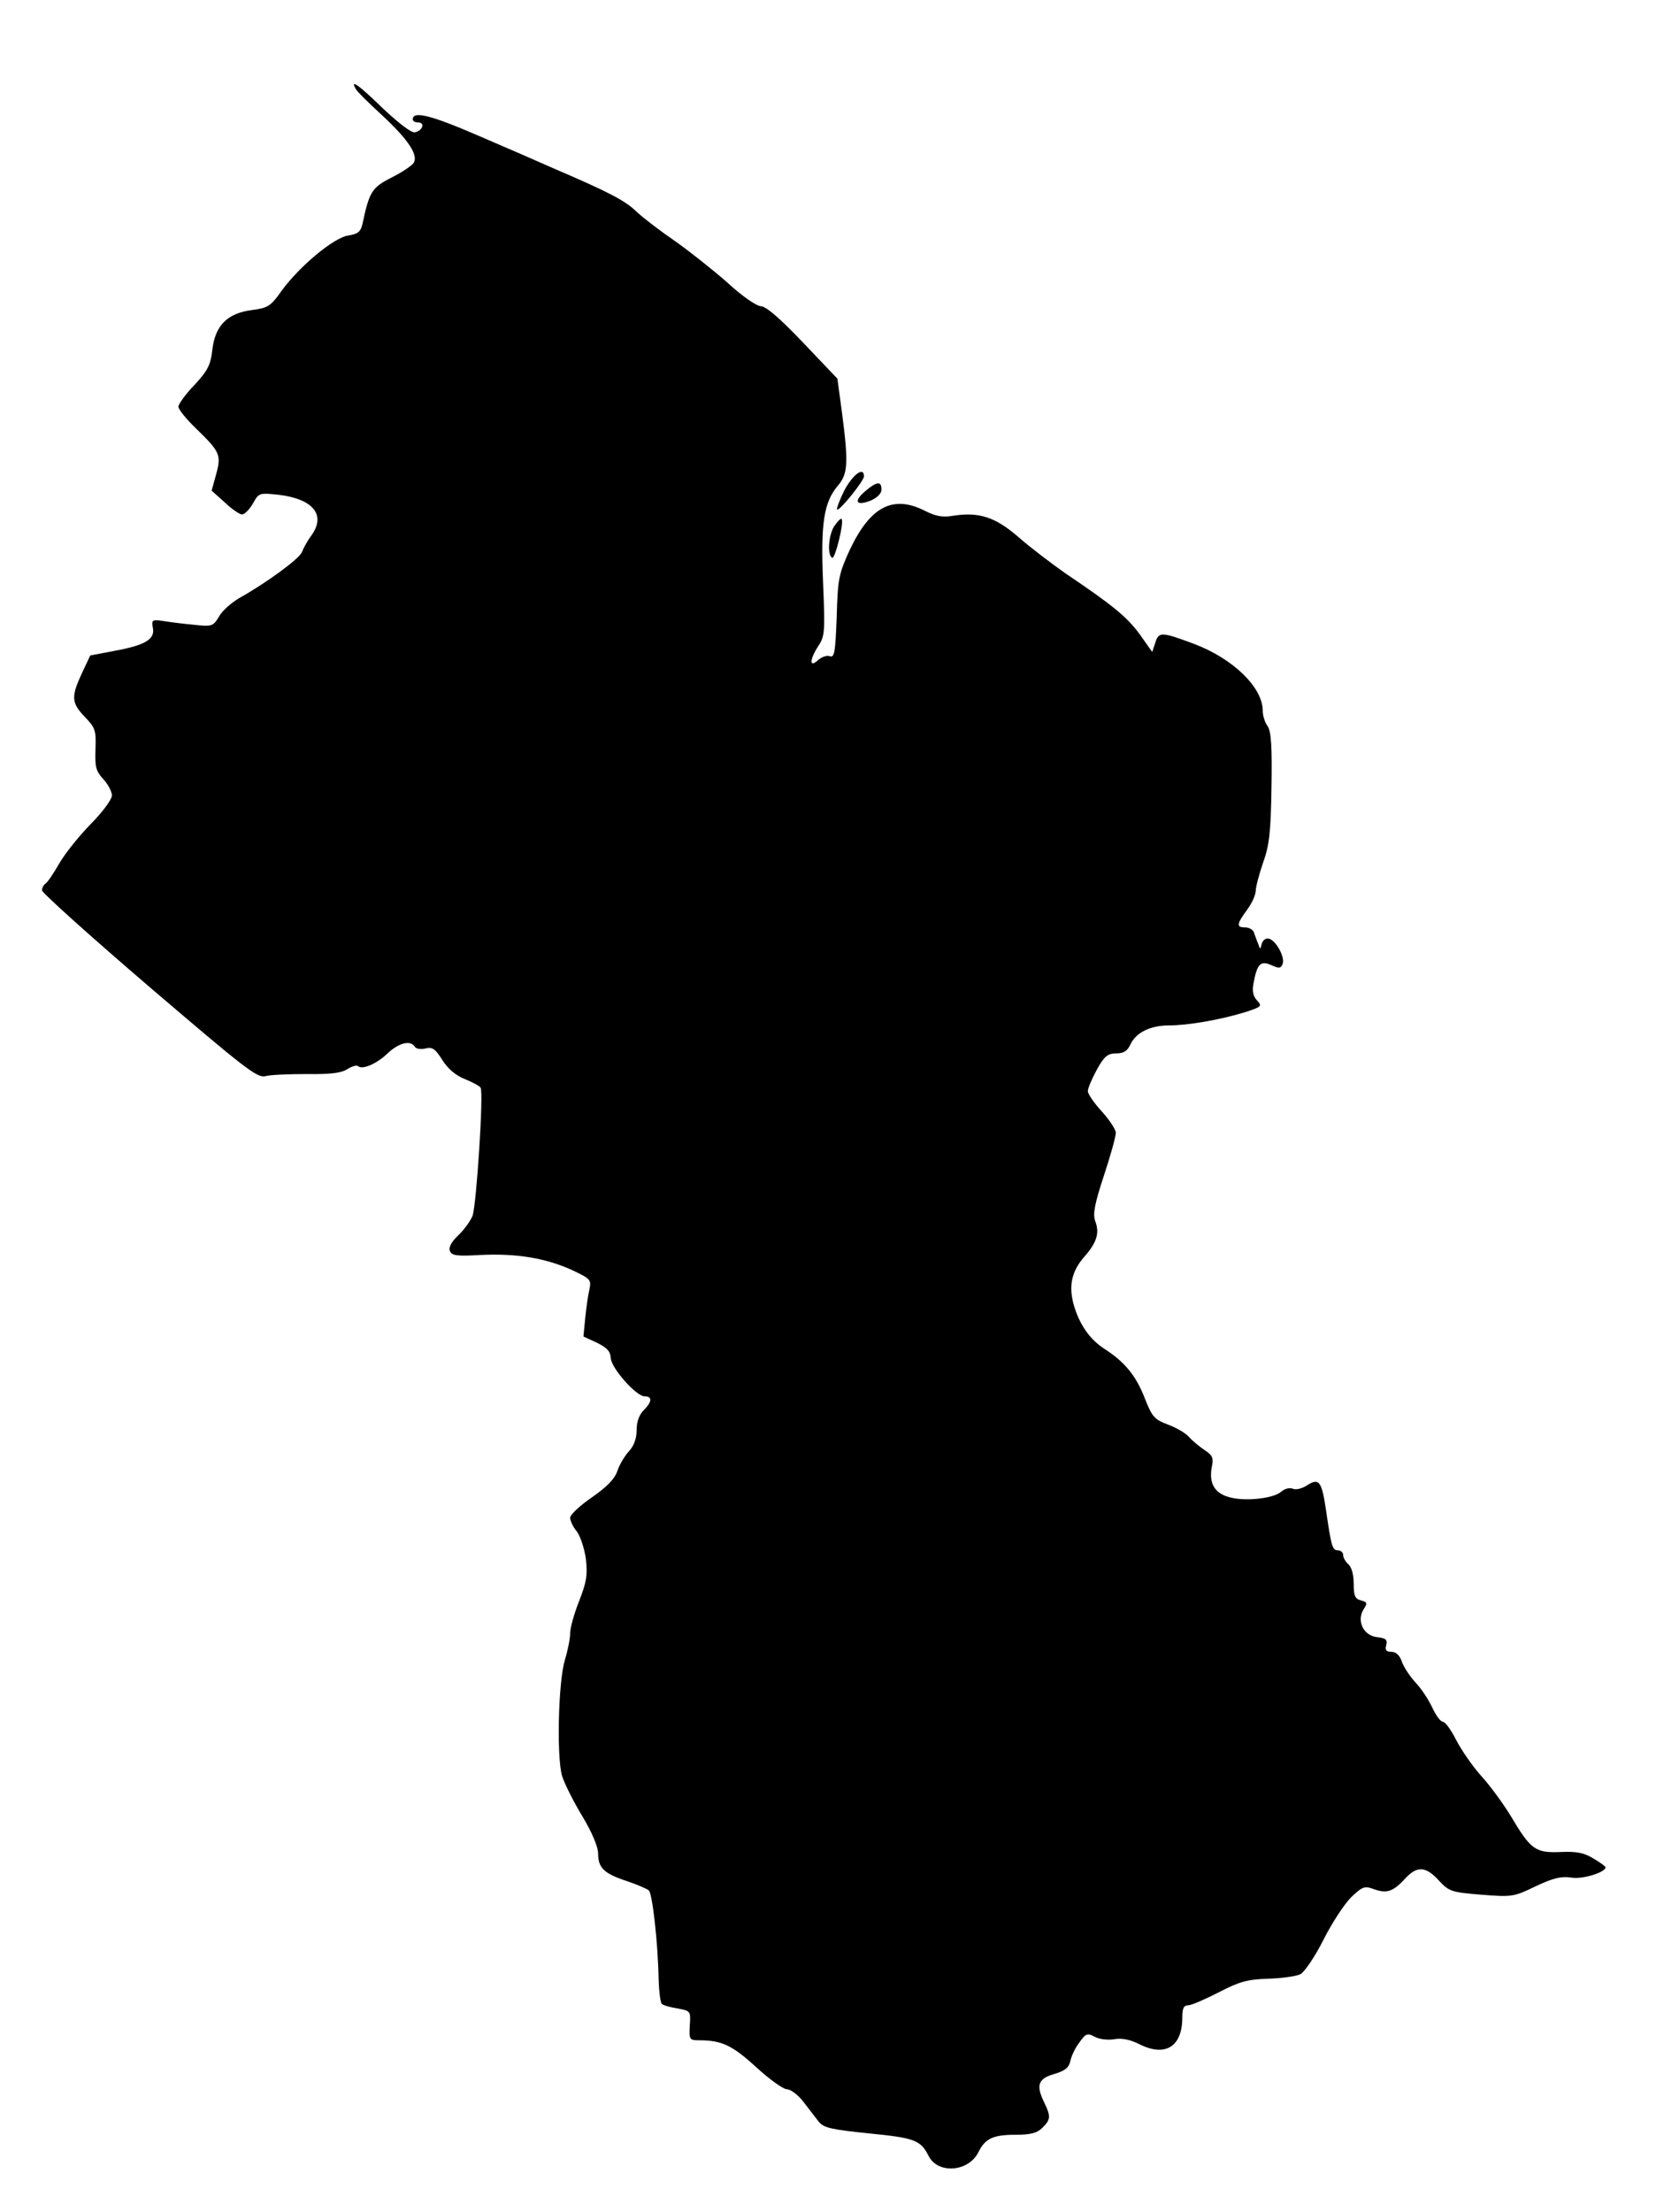 <?xml version="1.0" standalone="no"?>
<!DOCTYPE svg PUBLIC "-//W3C//DTD SVG 20010904//EN"
 "http://www.w3.org/TR/2001/REC-SVG-20010904/DTD/svg10.dtd">
<svg version="1.0" xmlns="http://www.w3.org/2000/svg"
 width="480pt" height="632pt" viewBox="0 0 480 632"
 preserveAspectRatio="xMidYMid meet">
<g transform="translate(0,632) scale(0.1,-0.1)"
fill="#000000" stroke="none">
<path d="M1017 6066 c4 -8 39 -42 76 -76 73 -68 103 -112 90 -135 -5 -8 -33
-27 -63 -42 -57 -29 -64 -40 -84 -134 -5 -21 -13 -28 -41 -32 -42 -7 -139 -88
-190 -158 -31 -44 -39 -49 -85 -55 -70 -9 -105 -44 -113 -114 -5 -44 -14 -60
-52 -101 -25 -26 -45 -54 -45 -61 0 -8 23 -36 51 -63 68 -66 72 -75 57 -130
l-13 -47 38 -34 c20 -19 42 -34 49 -34 7 0 21 14 31 31 17 31 18 31 75 25 97
-12 134 -57 93 -115 -12 -16 -24 -38 -28 -49 -8 -19 -99 -86 -179 -131 -22
-13 -49 -36 -58 -53 -17 -28 -20 -29 -74 -23 -32 3 -71 8 -88 11 -29 4 -31 2
-27 -20 7 -33 -23 -50 -111 -66 l-68 -13 -24 -51 c-31 -67 -30 -84 8 -124 30
-31 33 -38 31 -92 -2 -51 1 -63 22 -86 14 -15 25 -36 25 -47 0 -11 -27 -48
-61 -82 -34 -35 -74 -85 -90 -113 -16 -28 -33 -53 -39 -57 -5 -3 -10 -12 -10
-19 0 -7 138 -131 306 -275 274 -234 309 -262 333 -256 14 4 68 6 119 6 67 -1
98 3 115 14 13 8 26 12 30 9 12 -12 54 6 85 36 32 30 65 39 78 19 3 -6 17 -8
30 -5 19 5 28 0 48 -32 16 -26 39 -45 64 -55 22 -9 43 -20 46 -25 9 -14 -12
-335 -23 -366 -6 -15 -25 -41 -41 -56 -19 -18 -28 -34 -24 -44 5 -14 20 -16
88 -12 103 5 185 -9 259 -42 55 -26 58 -28 52 -57 -4 -16 -9 -53 -12 -82 l-5
-52 39 -18 c28 -14 38 -24 39 -43 1 -29 73 -110 97 -110 23 0 21 -16 -3 -40
-13 -13 -20 -33 -20 -57 0 -24 -8 -45 -22 -60 -12 -13 -27 -38 -33 -56 -7 -22
-29 -45 -72 -75 -35 -24 -63 -50 -63 -59 0 -8 8 -26 19 -39 10 -13 22 -49 26
-79 5 -46 2 -65 -19 -119 -14 -35 -26 -77 -26 -93 0 -15 -7 -50 -15 -76 -19
-62 -24 -278 -8 -332 7 -22 33 -74 58 -115 28 -47 45 -87 45 -107 0 -41 18
-57 82 -78 29 -10 58 -22 63 -27 10 -9 26 -147 28 -255 1 -33 5 -65 9 -69 4
-4 25 -10 45 -13 37 -7 38 -7 35 -49 -2 -40 -1 -42 27 -42 64 0 94 -14 162
-76 38 -35 78 -64 89 -64 10 0 32 -16 47 -36 15 -20 35 -45 44 -57 14 -17 35
-22 143 -33 131 -13 148 -19 171 -65 27 -52 114 -45 142 11 19 39 42 50 105
50 45 0 63 5 78 20 24 24 25 32 4 75 -23 48 -15 66 31 79 30 9 41 18 45 37 3
14 14 38 26 53 18 26 23 27 44 16 12 -7 37 -10 55 -7 22 4 47 -1 74 -15 73
-36 121 -6 121 77 0 26 4 35 17 35 9 0 48 17 87 37 60 31 82 37 142 39 39 1
80 7 92 13 12 7 42 51 66 99 24 48 60 102 79 121 33 31 38 33 67 22 36 -12 53
-6 89 33 33 35 58 33 95 -8 29 -31 36 -33 121 -40 88 -7 93 -6 155 24 51 24
73 29 102 25 31 -6 98 15 98 29 0 3 -15 14 -34 25 -27 17 -48 21 -95 19 -72
-3 -85 7 -142 103 -22 36 -60 88 -85 115 -24 27 -56 73 -71 102 -14 28 -31 52
-38 52 -6 0 -20 18 -30 40 -10 22 -31 54 -47 71 -16 17 -34 44 -40 60 -6 19
-17 29 -30 29 -15 0 -19 5 -15 19 4 16 -1 20 -26 23 -39 4 -59 46 -39 79 12
18 11 21 -7 26 -17 4 -21 13 -21 48 0 26 -6 47 -15 55 -8 7 -15 19 -15 26 0 8
-7 14 -15 14 -16 0 -19 11 -34 114 -12 83 -20 94 -54 72 -13 -9 -32 -14 -41
-10 -9 4 -24 0 -34 -9 -22 -19 -104 -28 -148 -15 -41 11 -58 39 -50 84 6 29 3
35 -21 51 -15 10 -35 27 -44 37 -8 10 -35 26 -59 35 -40 15 -46 22 -67 75 -25
65 -58 105 -116 142 -43 28 -72 71 -88 128 -14 53 -5 94 31 135 36 41 44 68
31 102 -7 20 -2 48 25 130 19 57 34 112 34 122 0 9 -18 37 -40 61 -22 24 -40
50 -40 58 0 9 12 36 26 62 21 38 31 46 55 46 22 0 32 7 41 26 16 34 57 54 111
54 53 0 145 16 214 37 50 16 52 18 37 34 -12 13 -15 28 -10 51 10 54 20 64 51
50 22 -10 27 -9 32 4 7 20 -20 68 -40 72 -9 2 -17 -5 -20 -15 -4 -17 -4 -17
-10 0 -4 9 -9 24 -12 32 -2 8 -14 15 -25 15 -26 0 -25 9 5 50 14 19 25 43 25
55 0 11 10 48 21 80 18 50 22 87 24 215 2 118 -1 160 -11 175 -8 11 -14 30
-14 44 0 67 -85 149 -196 191 -94 35 -101 35 -111 4 l-9 -27 -36 51 c-37 50
-76 82 -214 175 -38 27 -98 72 -132 102 -67 58 -113 73 -189 61 -28 -5 -48 -1
-78 14 -92 47 -157 13 -216 -112 -31 -68 -34 -82 -37 -191 -4 -101 -6 -117
-20 -112 -8 3 -23 -2 -33 -11 -26 -24 -25 1 1 41 18 27 19 41 13 181 -7 169 2
229 43 277 28 33 30 64 11 209 l-13 96 -99 104 c-65 68 -105 103 -120 103 -13
1 -54 29 -96 68 -41 36 -108 89 -149 118 -41 28 -91 66 -110 84 -33 32 -79 56
-240 125 -36 16 -132 58 -214 93 -134 58 -186 71 -186 46 0 -5 7 -9 16 -9 20
0 12 -24 -10 -28 -10 -2 -45 25 -90 67 -70 68 -96 87 -79 57z"/>
<path d="M2414 4919 c-14 -28 -23 -53 -21 -55 6 -6 77 82 77 95 0 29 -32 5
-56 -40z"/>
<path d="M2473 4916 c-34 -29 -25 -43 17 -26 18 8 30 20 30 31 0 25 -13 24
-47 -5z"/>
<path d="M2386 4818 c-17 -24 -22 -83 -7 -92 8 -5 35 103 27 111 -2 3 -11 -6
-20 -19z"/>
</g>
</svg>
